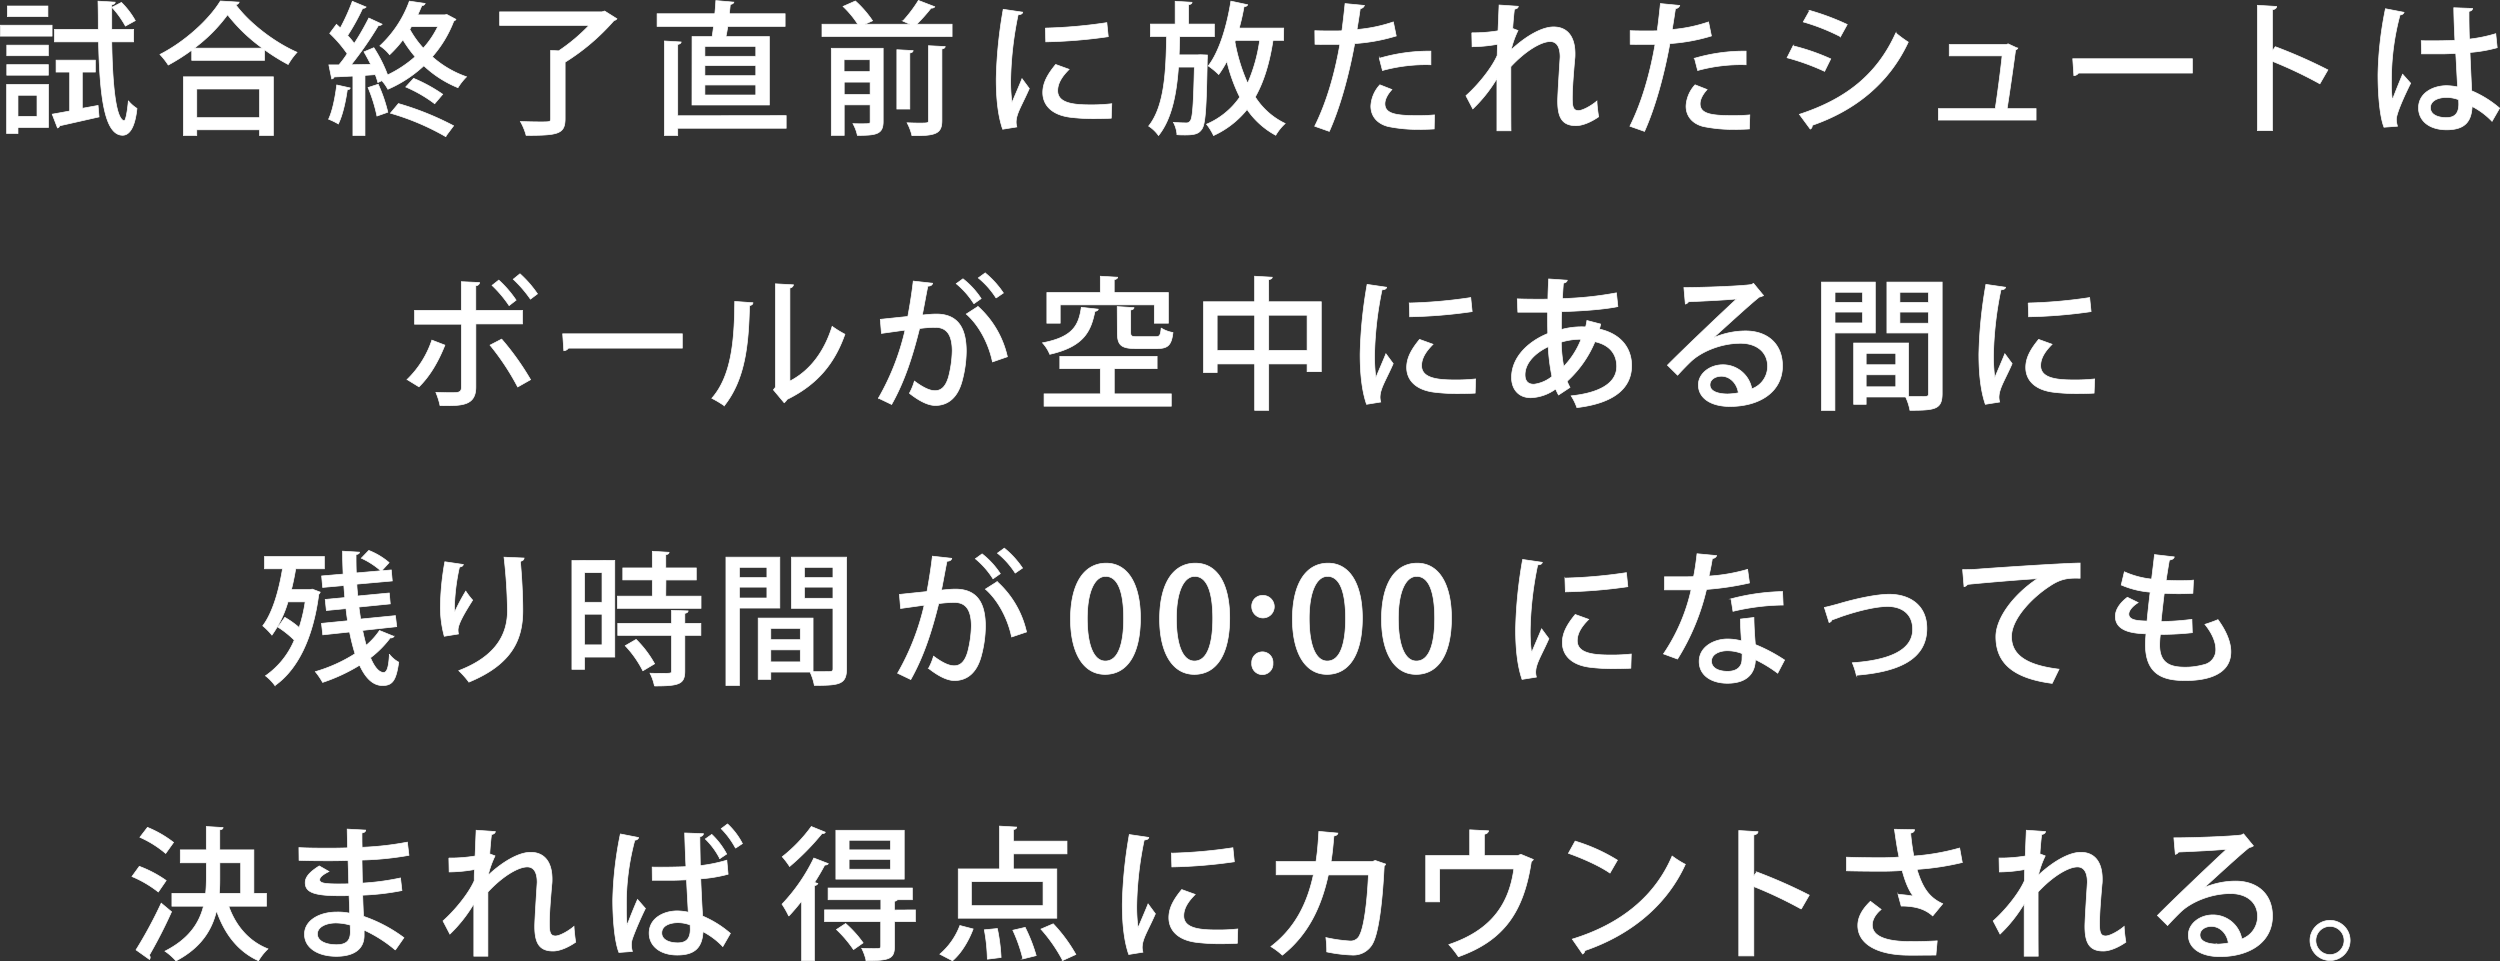 <svg xmlns="http://www.w3.org/2000/svg" viewBox="0 0 872.48 335.51"><rect x="0" y="0" width="872.48" height="335.51" fill="#333333" stroke="none"/><defs><style>.cls-1{fill:#fff;stroke:#fff;stroke-miterlimit:10;stroke-width:.24px}</style></defs><title>アセット 17</title><g id="レイヤー_2" data-name="レイヤー 2"><g id="文字"><path class="cls-1" d="M.12 12.6V8.8h18.05v3.8zm16.8 16.85v15H6.27v2.15H2.32V29.45zm-.05-13.7v3.7H2.37v-3.7zm-14.5 10.5v-3.7h14.5v3.7zM16.72 2.1v3.7H2.57V2.1zm-3.8 31.15H6.27v7.35h6.65zm15.8 4.55l5.5-1 .35 4c-5.1 1.15-10.35 2.35-13.75 3.1a1 1 0 0 1-.75.75l-1.85-4.8c1.75-.3 3.85-.7 6.1-1.1v-13.6h-4.75V21h13.7v4.15h-4.55zm17.9-23.2H39c.25 14.3 1.3 26.85 4.3 27.55.6 0 1.15-3.25 1.5-6.95a13 13 0 0 0 3 2.65c-.65 6.35-2.5 9.35-5 9.35-6.5 0-8-14.3-8.4-32.6H19v-4.35h15.3c0-3.3 0-6.6-.1-9.85l6 .35c0 .45-.35.75-1.2.9v8.6h7.65zM42.37.85a28.25 28.25 0 0 1 4.85 6.35l-3.45 1.9a33 33 0 0 0-4.7-6.55zM66.92 17.5a70.72 70.72 0 0 1-8.2 5.2 25.14 25.14 0 0 0-2.9-3.7C64.57 14.55 73 6.8 76.92.35l6.55.4a1.38 1.38 0 0 1-1.2.9c4.9 6.6 13.7 13.25 21.4 16.6a23.74 23.74 0 0 0-3.1 4.25 67.63 67.63 0 0 1-8.25-5.15v3.7h-25.4zM64 47.3V26.8h31.4v20.5h-4.83v-2h-21.9v2zm27.57-30.5A59.13 59.13 0 0 1 79.42 5.15a55.31 55.31 0 0 1-11.6 11.65zm-1 14.25h-21.9v10h21.9zm31.65-.35c-.1.5-.55.6-1 .55-.6 4.2-1.65 9-3.15 12a23.79 23.79 0 0 0-3.4-1.65c1.35-2.8 2.3-7.55 2.85-11.95zm33.7-25.65l3.2 1.7a1.31 1.31 0 0 1-.75.6 41 41 0 0 1-7.5 12.45 35.39 35.39 0 0 0 11.95 7 20.34 20.34 0 0 0-3 3.8 38.48 38.48 0 0 1-11.9-7.65 44.18 44.18 0 0 1-12.55 8.2 16.3 16.3 0 0 0-2.1-3l-1.4.65a21.76 21.76 0 0 0-.9-2.75l-3.6.25v21h-4.2V26.55c-2.5.1-4.75.25-6.55.3a1 1 0 0 1-.85.7l-1-4.9h3.5c1-1.15 2-2.5 2.9-3.9a44.26 44.26 0 0 0-6.1-7.1l2.35-3.15c.45.4.9.8 1.35 1.25a71.59 71.59 0 0 0 4.2-9.3l4.8 2a1.35 1.35 0 0 1-1.2.45 74.85 74.85 0 0 1-5.25 9.5 26.81 26.81 0 0 1 2.3 2.75c2-3 3.75-6.2 5.1-8.85l4.65 2.15a1.57 1.57 0 0 1-1.3.45 125.85 125.85 0 0 1-9.5 13.7l6.8-.15c-.75-1.5-1.55-3-2.35-4.35l3.45-1.45a48.47 48.47 0 0 1 4.8 9.5 41 41 0 0 0 9.6-6.35 45.32 45.32 0 0 1-4.25-5.9 40.8 40.8 0 0 1-4.65 5.2 13.84 13.84 0 0 0-3.4-3.1A39.39 39.39 0 0 0 142.87.4l5.5.8a1.14 1.14 0 0 1-1.15.75c-.45 1.05-.9 2.15-1.45 3.25h9.4zM132 29.4a53.85 53.85 0 0 1 3.35 9.75c-1.05.4-2.1.75-3.8 1.35a53.42 53.42 0 0 0-3.1-9.95zm23.5 18.25a86.69 86.69 0 0 0-19.25-8.15l2.8-3.35a101.36 101.36 0 0 1 19.25 7.75zm-3.8-11.45a48 48 0 0 0-10.1-5.85l2.75-3a54.72 54.72 0 0 1 10.15 5.55zm-8.13-26.9l-.55.95a34.32 34.32 0 0 0 4.7 6.55 31.85 31.85 0 0 0 5.05-7.5zM211 3.85l4.3 2.7a1.49 1.49 0 0 1-1 .6 75.93 75.93 0 0 1-17.08 14.55v19.7c0 5.4-2.45 5.85-13.6 5.85a21 21 0 0 0-2-4.85c2.5.1 5.05.15 6.85.15 3.5 0 3.7 0 3.7-1.2V17.6l2.8.15a62.89 62.89 0 0 0 10.6-8.9h-31.2v-4.7h35.7zm30.52 8.9h7c.2-1.1.35-2.3.5-3.55h-19.7V4.8h20.15c.15-1.65.3-3.2.35-4.6l6.3.55c-.15.45-.55.7-1.25.8-.1 1-.2 2.1-.35 3.25H274v4.4h-20c-.2 1.25-.4 2.45-.65 3.55h15.15v23.9h-27zm32.85 27.6v4.4h-37.85v2.55h-4.65v-33l5.85.35c-.05.4-.35.7-1.2.85v24.9zm-10.6-20.7V16.2H246v3.45zm0 6.75v-3.5H246v3.5zm0 6.75v-3.5H246v3.5zm62.45-30.8c-.2.35-.65.5-1.3.5a55.3 55.3 0 0 1-5 5.6h12.35v4.3h-45.4v-4.3h12.5a33.86 33.86 0 0 0-5.15-6.2l4.3-1.9a37 37 0 0 1 6 6.9l-2.7 1.2h15.8l-2.55-1.1a47 47 0 0 0 5.45-7.2zm-18 14.5V42.4c0 4.45-2.35 4.85-9 4.85a14.12 14.12 0 0 0-1.55-4.1c.95.05 1.9.05 2.7.05 3.3 0 3.3 0 3.3-.85V36.6h-9.05v10.65h-4.5v-30.4zm-4.6 4h-9.05V25h9.05zm-9 12.15h9.05v-4.35h-9.05zm24.05-15.35c-.05.45-.35.7-1.15.85v19.55H313v-20.7zM328.72 42c0 4.55-1.9 5.45-10.45 5.35a18.39 18.39 0 0 0-1.7-4.5c1.45.05 2.85.1 3.95.1 3.5 0 3.5 0 3.5-1v-26l5.85.3c-.05.4-.35.7-1.15.85zm28.2-37.75c-.1.55-.6.85-1.6.9a121.33 121.33 0 0 0-2.6 22.2 56.36 56.36 0 0 0 .45 8.45c.8-1.95 2.85-6.65 3.5-8.35l2.55 3.45c-1.85 4.25-3.5 7.05-4.2 9.35a8.27 8.27 0 0 0-.4 2.35 6.35 6.35 0 0 0 .25 1.7l-4.95.8c-1.65-4.8-2.25-10.85-2.25-17.55a157.22 157.22 0 0 1 2.45-24.3zm30.9 37c-1.75.1-3.6.15-5.45.15a66.81 66.81 0 0 1-9.05-.5c-6.55-.9-9.4-4.45-9.4-8.6 0-3.5 1.8-6.5 4.5-9.8l4.7 1.7c-2.4 2.4-4 4.8-4 7.45 0 4.65 6.25 4.95 12 4.95a61.59 61.59 0 0 0 6.88-.4zm-23-31.45a168.19 168.19 0 0 0 21.45-1.9l.5 4.9a173.88 173.88 0 0 1-21.8 1.8zm54.1 9.3l2.45.1c0 .4 0 1-.05 1.55-.3 16.8-.6 22.55-1.9 24.35-1 1.45-2.2 2-5.8 2-.9 0-1.85 0-2.85-.1a11.18 11.18 0 0 0-1.25-4.3c1.9.15 3.55.2 4.35.2a1.56 1.56 0 0 0 1.55-.75c.8-1.05 1.1-5.7 1.4-18.75h-5.55c-.65 9.2-2.25 18-6.95 23.9a12.77 12.77 0 0 0-3.45-3.3c5.55-7 6.05-19 6.25-31.25h-5.65V8.4h8.65V.45L416 .8c0 .45-.4.7-1.2.85V8.4h9v4.4h-12.1c-.05 2.1-.1 4.25-.2 6.35h6.4zm29.05-5h-3.7c-1.2 7.8-3.15 14.35-6.2 19.75a25.19 25.19 0 0 0 10.45 9.25 17.49 17.49 0 0 0-3.3 4.1 28.49 28.49 0 0 1-10-9 32.09 32.09 0 0 1-11.7 9.1 20.05 20.05 0 0 0-2.45-3.95 26.88 26.88 0 0 0 11.6-9.45 58.35 58.35 0 0 1-4.5-12.5 36.25 36.25 0 0 1-2.85 4.6 26.82 26.82 0 0 0-3.65-3c3.8-4.9 6.5-13.75 7.9-22.6l5.85 1.25c-.15.4-.55.65-1.25.65-.45 2.5-1 5.05-1.7 7.5H448zm-16.8 0l-.2.5a61.86 61.86 0 0 0 4.45 14.45 56.83 56.83 0 0 0 4.2-14.95zm56.1-1.55a63.52 63.52 0 0 1-14.5 2.65c-2 11-5.1 22.3-8.85 30.65l-5.1-1.8c4-8 6.95-17.9 8.8-28.6-.75.05-1.55.05-2.25.05-2.4 0-4.7 0-6.45-.05l-.05-4.75c1.6.1 4.2.1 6.6.1.9 0 1.85 0 2.85-.05.4-3 .8-6.5 1.1-9.5l6.75.65a1.66 1.66 0 0 1-1.45 1.1c-.3 2-.7 4.7-1.15 7.3a52.45 52.45 0 0 0 12.7-2.65zM500.52 45c-1.5.1-3.1.15-4.75.15a51.7 51.7 0 0 1-11.3-1c-4-1-6.1-3.8-6.05-7.2a11.77 11.77 0 0 1 3.15-7.35l4.2 1.65c-1.65 1.8-2.45 3.55-2.45 4.95 0 3.5 3.75 4.15 11.35 4.15a58 58 0 0 0 5.95-.25zm-19.15-24.65a61.67 61.67 0 0 1 18-2.5v4.75a57.38 57.38 0 0 0-16.9 2zm41.8-18.6l6.7.45q-.07.82-1.35 1c-.25 2.1-.5 4.9-.6 6.75l1.85.7a32.24 32.24 0 0 0-2.4 6.75c5.35-5 10.9-8 14.8-8 4.85 0 7.5 3.4 7.5 9.35 0 .6 0 1.25-.1 1.9-.45 5.05-.85 10.3-.85 13.5 0 2.95.25 4.45 2.15 4.45 1.4 0 4.4-1.6 6.45-3.35 0 1.35.4 4.45.6 5.5-2.5 1.75-5.55 3.1-7.9 3.1-4.8 0-6.4-2.8-6.4-8.6 0-2.45.85-15.2.85-15.35 0-3.7-1.3-5.4-3.45-5.4-3.3 0-8.85 3.45-13.75 8.75 0 10.35 0 19.45.05 22.4h-4.9V27.4A49.4 49.4 0 0 1 514 38l-2.4-4.6c3.8-3.35 8.8-9.25 10.9-14 .05-1.35.05-2.5.1-3.95a52.29 52.29 0 0 1-8.85.85l-.1-4.85a53.18 53.18 0 0 0 9.15-.7zm74.1 10.8a63.52 63.52 0 0 1-14.5 2.65c-2 11-5.1 22.3-8.85 30.65l-5.1-1.8c4-8 6.95-17.9 8.8-28.6-.75.05-1.55.05-2.25.05-2.4 0-4.7 0-6.45-.05V10.7c1.6.1 4.2.1 6.6.1.9 0 1.85 0 2.85-.05.4-3 .8-6.5 1.1-9.5l6.75.65a1.66 1.66 0 0 1-1.5 1.1c-.3 2-.7 4.7-1.15 7.3a52.45 52.45 0 0 0 12.7-2.65zM610.52 45c-1.5.1-3.1.15-4.75.15a51.7 51.7 0 0 1-11.3-1c-4-1-6.1-3.8-6.05-7.2a11.77 11.77 0 0 1 3.15-7.35l4.2 1.65c-1.65 1.8-2.45 3.55-2.45 4.95 0 3.5 3.75 4.15 11.35 4.15a58 58 0 0 0 6-.25zm-19.15-24.65a61.67 61.67 0 0 1 18-2.5v4.75a57.38 57.38 0 0 0-16.9 2zm34.4-4.35a74.58 74.58 0 0 1 13.15 4.55l-2.15 4.35a81.07 81.07 0 0 0-13.1-4.75zm2.2 23.9c15.75-5.15 26.95-13.5 33.65-28.4a44.15 44.15 0 0 0 4.35 3.2c-6.75 14.5-18.7 23.9-33.55 29.05a1.17 1.17 0 0 1-.65 1.3zm3.6-36.25a85.74 85.74 0 0 1 13.1 4.9l-2.35 4.25a71.34 71.34 0 0 0-13-5.15zm79 34.25v4h-34.1v-4h19.85c.75-4.8 1.9-13.6 2.4-18.4h-18.45v-3.95h19.85l.7-.25 3.35 1.55a1.31 1.31 0 0 1-.75.6c-.65 5-2.15 15.4-2.95 20.45zm12.8-17.4h41.75v5h-39.75a2.1 2.1 0 0 1-1.6.9zm86.25 8.75a148.44 148.44 0 0 0-16.55-7.85v24.2h-5.25V1.85l6.7.4c0 .55-.5 1-1.45 1.15v14.3l1-1.4a175.27 175.27 0 0 1 18.35 8.1zM832 44.4c-1.5-3.75-2.1-11.65-2.1-18.4a125.6 125.6 0 0 1 2.6-22.95L839 4.3a1.43 1.43 0 0 1-1.4.9 86.6 86.6 0 0 0-3 23.15 45.4 45.4 0 0 0 .3 6.55c.9-2.45 2.7-6.9 3.6-9l2.8 3.15c-.5 1-5 10-5 12.65a9.22 9.22 0 0 0 .4 2.35zm13-30.2c2.15.1 9.45.05 11.75-.15-.2-4.1-.35-7.65-.4-11.35l6.55.25c0 .5-.45.9-1.25 1 0 2.85 0 5.25.15 9.7a50.87 50.87 0 0 0 9.2-1.9l.5 4.9a50 50 0 0 1-9.5 1.65c.2 5 .45 10.15.6 13.4a37 37 0 0 1 9.75 6.05l-2.65 4.6a25.79 25.79 0 0 0-6.95-5.2c-.25 5-2.25 8.15-8.9 8.15-6 0-9.8-3.1-9.8-7.65 0-5.15 5-7.75 9.85-7.75a20.18 20.18 0 0 1 3.8.45c-.2-2.85-.4-7.5-.65-11.7-1.5.05-3.4.15-4.65.15h-7.3zm13.05 20.6a12 12 0 0 0-4.2-.8c-2.7 0-5.65 1-5.65 3.6 0 2.35 2.5 3.45 5.55 3.45s4.35-1.6 4.35-4.75zm-702.78 85.65c-2.3 5.8-5.3 10.9-9.05 14.55l-4.15-2.55a34 34 0 0 0 8.65-13.75zm10.8-7.4v22c0 6.65-5 6.6-12.5 6.5a25.56 25.56 0 0 0-1.45-4.6c1.5 0 3.35.1 4.8.1 3.05 0 4.1 0 4.1-1.9v-22h-16.35v-4.85H161v-10l6.4.3a1.32 1.32 0 0 1-1.35 1.1v8.6h16.3v4.75zm9 5.3a94.36 94.36 0 0 1 10.1 14.15l-4.5 2.55a86.85 86.85 0 0 0-9.65-14.6zm-1-20.6a38.59 38.59 0 0 1 6.05 7l-2.45 1.9a41.58 41.58 0 0 0-5.95-7.05zm7.4-2.2a38.72 38.72 0 0 1 6.1 7l-2.45 1.85a43.33 43.33 0 0 0-6-6.95zm14.9 20.95h41.75v5h-39.75a2.1 2.1 0 0 1-1.6.9zm66.4-10.85c0 .55-.5.9-1.2 1-.3 13.9-1.55 25.8-8.8 34.95a35.72 35.72 0 0 0-4.35-2.6c7-7.95 7.9-20.7 8-33.8zm12.9 27.35c7.45-3.85 12.2-10.85 14.75-19.1a36.68 36.68 0 0 0 4.45 2.75c-3.6 10.2-9.6 17.55-20.2 22.75a3.7 3.7 0 0 1-1 1.15l-3.75-4.5.7-.9v-36.1l6.3.35a1.39 1.39 0 0 1-1.25 1.1zm49.8-34.15c-.15.7-.75 1-1.65 1-.55 2.6-1.35 7.15-1.95 10.1 1.8-.2 3.7-.35 4.85-.35 7.95 0 10.5 5.35 10.5 13a41.27 41.27 0 0 1-1.5 10.55c-1.55 5.6-4.85 8.35-9.3 8.35-2 0-4.85-.95-9.05-4.25a20 20 0 0 0 1.75-4.25c3.7 2.75 5.75 3.35 7.2 3.35 2.4 0 3.8-1.75 4.7-4.75a39.52 39.52 0 0 0 1.3-9.2c-.05-5.3-1.75-8.2-6-8.15a40.79 40.79 0 0 0-5.4.4c-2.4 9.65-5.2 18.45-9.75 26.5l-4.6-2.2a86.09 86.09 0 0 0 9.3-23.75l-8.25 1.15-.4-4.9 9.6-1c.7-3.65 1.4-8.05 1.9-12.35zm14.4 7.15a29.08 29.08 0 0 0-6.15-7l2.35-1.7a29.18 29.18 0 0 1 6.35 6.9zm6.5 20.3c-1.4-6.75-5-13.1-9.15-16.7l4.1-2.65a33.47 33.47 0 0 1 10.25 17.55zm1.25-22.3a29 29 0 0 0-6.2-7l2.4-1.75a31.54 31.54 0 0 1 6.35 7zm35.65 3.9c0 .35-.5.7-1.15.75-1.4 7-3.85 12.3-15.75 15a13.59 13.59 0 0 0-2.55-4c10.6-2 12.65-6.1 13.55-12.4zm5.6 20.75v8.8h19.9v4.3h-44.4v-4.3H384v-8.8h-14.13v-4.3h33.95v4.3zM370 106.4v6.4h-4.65v-10.7H384v-5.7l6.05.35c-.05.4-.4.7-1.2.85v4.5h18.9v10.7h-4.9v-6.4zm19.9.6l5.85.35c0 .4-.35.7-1.15.85v7.8c0 1.3.3 1.5 2.3 1.5h6.35c1.45 0 1.75-.4 2-3a11.27 11.27 0 0 0 4.1 1.55c-.5 4.45-1.8 5.6-5.55 5.6h-7.4c-5.2 0-6.45-1.25-6.45-5.55zm52.87-1.7h18.35v24.4h-4.95V127h-13.4v16.2h-4.9V127h-13.1v3H420v-24.7h17.85v-8.9l6.15.35c0 .4-.4.7-1.25.85zm-18 17h13.1V110h-13.1zm18 0h13.4V110h-13.4zm41.15-22.05c-.1.55-.6.85-1.6.9a121.33 121.33 0 0 0-2.6 22.2 56.36 56.36 0 0 0 .45 8.45c.8-2 2.85-6.65 3.5-8.35l2.55 3.45c-1.85 4.25-3.5 7-4.2 9.35a8.27 8.27 0 0 0-.4 2.35 6.35 6.35 0 0 0 .25 1.7l-4.95.8c-1.65-4.8-2.25-10.85-2.25-17.55a157.22 157.22 0 0 1 2.45-24.3zm30.9 36.95c-1.75.1-3.6.15-5.45.15a66.81 66.81 0 0 1-9.05-.5c-6.55-.9-9.4-4.45-9.4-8.6 0-3.5 1.8-6.5 4.5-9.8l4.7 1.7c-2.4 2.4-4 4.8-4 7.45 0 4.65 6.25 5 12 5a61.59 61.59 0 0 0 6.85-.35zm-23-31.45a168.19 168.19 0 0 0 21.45-1.9l.5 4.9a173.88 173.88 0 0 1-21.8 1.8zm66.8 7.35c-.1.6-.3 1.15-.4 1.75 7.85 1.8 11.2 7 11.2 12.75 0 8.05-6.4 13.15-19.1 14.65a19.26 19.26 0 0 0-2-4.1c9.6-1 15.9-4.25 15.9-10.3 0-2.95-1.25-7.2-7.6-8.6a38.71 38.71 0 0 1-9.7 13.8 14.54 14.54 0 0 0 1 2.15l-4 2.65a16.45 16.45 0 0 1-1-2.1 15.67 15.67 0 0 1-8.65 3.05c-4.6 0-6.75-3.3-6.75-7.05 0-6.9 5.55-12.45 12.65-15.35-.05-2.35-.1-4.85-.05-7.45h-10.4l-.2-4.65c2.45.1 6.7.15 10.7.1 0-2.2.15-4.8.25-7.05l6.5.45c-.1.5-.55.9-1.35 1-.15 1.6-.25 3.7-.35 5.4a119.44 119.44 0 0 0 18.85-2l.5 4.8c-5.35 1.1-13.8 1.6-19.6 1.75-.1 2.2-.15 4.25-.1 6.25a26.87 26.87 0 0 1 8.45-.9 17.92 17.92 0 0 0 .45-2.25zm-17 18.3a68.37 68.37 0 0 1-1.3-10.4c-4.65 2.2-8.1 5.75-8.1 9.8 0 3.35 2.5 3.3 3.15 3.3a12.41 12.41 0 0 0 6.25-2.7zm10.15-13a23 23 0 0 0-6.9 1 50.24 50.24 0 0 0 .85 8.5 28.67 28.67 0 0 0 6.05-9.45zm46.4-.6a28.27 28.27 0 0 1 11-2.3c7.75 0 12.9 4.6 12.9 12.2 0 9-7.9 14.15-18.35 14.15-6.5 0-11-2.8-11-7.55 0-3.85 3.9-7 8.55-7a10.23 10.23 0 0 1 10.1 8.4 8.31 8.31 0 0 0 5.5-7.9c0-4.85-3.75-8-9.4-8-7.15 0-13.95 3.1-17.4 6.4-1.3 1.25-3.3 3.3-4.6 4.75l-3.55-3.5c4-4.1 17.4-16.9 24.15-23.15-2.65.35-12 .8-16.8 1a1.58 1.58 0 0 1-1.1.8l-.5-5.75c6.6 0 20.1-.5 23.55-1.05l.75-.4 3.45 4.2a3 3 0 0 1-1.4.55c-3.05 2.35-11.75 10.4-15.8 14zm4.75 19.7a22.67 22.67 0 0 0 3.75-.4c-.45-3.25-2.9-5.8-5.9-5.8-2.1 0-4 1.15-4 3 0 2.55 3.45 3.2 6.15 3.2zm51.55-21.3h-14.1v27.05h-4.7v-44.8h18.8zM650 102h-9.6v3.55h9.6zm-9.6 10.7h9.6v-3.8h-9.6zm37.4-14.25v38.85c0 5.55-2.4 5.9-11.25 5.9a18.65 18.65 0 0 0-1.5-4.65h-13.78v2.55h-4.35v-21.4h19.15v18.7h3.55c3.35 0 3.4 0 3.4-1.2v-21h-14.5V98.45zm-16.18 24.85h-10.35v4h10.35zM651.27 135h10.35v-4.2h-10.35zM673 102h-9.95v3.55H673zm-9.95 10.8H673v-3.9h-9.95zm36.87-12.55c-.1.55-.6.85-1.6.9a121.33 121.33 0 0 0-2.6 22.2 56.36 56.36 0 0 0 .45 8.45c.8-2 2.85-6.65 3.5-8.35l2.55 3.45c-1.85 4.25-3.5 7-4.2 9.35a8.27 8.27 0 0 0-.4 2.35 6.35 6.35 0 0 0 .25 1.7l-5 .8c-1.65-4.8-2.25-10.85-2.25-17.55a157.22 157.22 0 0 1 2.45-24.3zm30.9 36.95c-1.75.1-3.6.15-5.45.15a66.81 66.81 0 0 1-9-.5c-6.55-.9-9.4-4.45-9.4-8.6 0-3.5 1.8-6.5 4.5-9.8l4.7 1.7c-2.4 2.4-4 4.8-4 7.45 0 4.65 6.25 5 12 5a61.59 61.59 0 0 0 6.85-.35zm-23-31.45a168.19 168.19 0 0 0 21.45-1.9l.5 4.9a173.88 173.88 0 0 1-21.8 1.8zM109 205.6l2.75 1.05a1.65 1.65 0 0 1-.5.75c-2 15.5-7.45 26.3-15.3 31.85a16.39 16.39 0 0 0-3.3-3.4 28.54 28.54 0 0 0 10.05-12.45 35 35 0 0 0-5.7-4.55l2.4-3.4a32.27 32.27 0 0 1 5 3.55 54.72 54.72 0 0 0 2.1-8.95h-6a38.56 38.56 0 0 1-5.6 11.6 24.46 24.46 0 0 0-3.2-3.25c3.35-4.4 5.6-12 6.9-19.9h-6.3v-4.3h20.9v4.3h-10c-.4 2.45-.9 4.9-1.5 7.25h6.5zm17.55 14.4c.4 1.9.8 3.6 1.25 5.2a24.94 24.94 0 0 0 4.65-5.15l5.05 2.05a1.24 1.24 0 0 1-1.3.5 34.9 34.9 0 0 1-6.9 6.95c1.35 3.2 2.9 5.1 4.55 5.15 1.15 0 1.8-1.65 2.05-6.35a10.38 10.38 0 0 0 3.25 2.75c-.9 6.35-2.15 8.15-5.65 8.15-3.85 0-6.35-3.5-8-7.1a61.75 61.75 0 0 1-12.9 6 26.12 26.12 0 0 0-2.55-3.75 53.42 53.42 0 0 0 13.85-6.25 76.59 76.59 0 0 1-1.9-7.6l-9.35 1-.45-4 9.1-.9c-.2-1.4-.4-2.8-.55-4.25l-6.85.65-.4-3.85 6.85-.65c-.15-1.4-.25-2.8-.35-4.2l-7.4.65-.35-4 7.5-.65c-.1-2.65-.2-5.3-.2-8l5.9.35c0 .45-.4.7-1.2.85 0 2.1 0 4.25.1 6.4l8.55-.75a28 28 0 0 0-6.8-4.4l2.6-2.7a24.75 24.75 0 0 1 7.1 4.25l-2.6 2.85 3.35-.3.35 3.85-12.35 1.1c0 1.4.2 2.8.3 4.15l11-1.05.35 3.8-10.95 1.1.6 4.2 12.15-1.2.45 3.85zm28.5 2.05a38.6 38.6 0 0 1-1.35-10.15 93.18 93.18 0 0 1 1.55-15.85l6.45.95c-.15.65-.75.8-1.35.9a71.93 71.93 0 0 0-1.75 13.9 15.79 15.79 0 0 0 .1 1.75 69.55 69.55 0 0 1 3.85-7.25 26.07 26.07 0 0 0 2.4 3.15c-2.9 4.6-5.1 8.35-5.1 10.45a7 7 0 0 0 .15 1.35zm27.85-27.3c-.05.6-.45.95-1.3 1.15.4 4.15.85 11.1.85 17.15 0 9.7-3.3 18.6-18.8 25a32.84 32.84 0 0 0-3.55-4c13.7-5.25 17-13.4 17-20.9a180 180 0 0 0-1.2-18.7zm31.65.8v33.75H204v4.3h-4.4v-38zm-4.45 4.3H204v10.35h6.1zm-6.1 25.2h6.1v-10.7H204zm28.35-17h12.3v4.25h-29.2v-4.25h12.2v-5.65h-10.3v-4.2h10.3v-5.8l5.85.35c-.05.45-.35.7-1.15.85v4.6H243v4.2h-10.6zm7.8 5.15c-.05.45-.35.7-1.15.85v3.5h5.6v4.2H239v12.4c0 4.6-1.9 5.25-10.6 5.25a16.85 16.85 0 0 0-1.55-4.45c1.45.05 2.85.05 4 .05 3.45 0 3.5 0 3.5-.9v-12.35H215.6v-4.2h18.75V213zm-15.8 20.9a37 37 0 0 0-6.15-8.75l3.8-2.2a37.43 37.43 0 0 1 6.45 8.5zm47.8-21.9h-14.1v27.05h-4.7v-44.8h18.8zm-4.5-14.2h-9.6v3.55h9.6zm-9.6 10.7h9.6v-3.8h-9.6zm37.4-14.25v38.85c0 5.55-2.4 5.9-11.25 5.9a18.65 18.65 0 0 0-1.5-4.65H269v2.55h-4.4v-21.4h19.15v18.7h3.55c3.35 0 3.4 0 3.4-1.2v-20.9h-14.5v-17.85zM279.3 219.3H269v3.95h10.3zM269 231h10.3v-4.2H269zm21.7-33h-9.95v3.55h9.95zm-9.95 10.8h9.95v-3.9h-9.95zm51.4-13.95c-.15.7-.75 1-1.65 1-.55 2.6-1.35 7.15-1.95 10.1 1.8-.2 3.7-.35 4.85-.35 8 0 10.5 5.35 10.5 13a41.27 41.27 0 0 1-1.5 10.55c-1.55 5.6-4.85 8.35-9.3 8.35-2 0-4.85-.95-9.05-4.25a20 20 0 0 0 1.75-4.25c3.7 2.75 5.75 3.35 7.2 3.35 2.4 0 3.8-1.75 4.7-4.75a39.52 39.52 0 0 0 1.3-9.2c-.05-5.3-1.75-8.2-6-8.15a40.79 40.79 0 0 0-5.4.4c-2.4 9.65-5.2 18.45-9.75 26.5l-4.6-2.2a86.09 86.09 0 0 0 9.3-23.75l-8.25 1.15-.4-4.9 9.6-1c.7-3.65 1.4-8.05 1.9-12.35zm14.4 7.15a29.08 29.08 0 0 0-6.15-7l2.35-1.7a29.18 29.18 0 0 1 6.35 6.9zm6.5 20.3c-1.4-6.75-5-13.1-9.15-16.7l4.1-2.6a33.47 33.47 0 0 1 10.25 17.55zm1.25-22.3a29 29 0 0 0-6.2-6.95l2.4-1.75a31.54 31.54 0 0 1 6.35 6.95zm19.3 16.05c0-12.3 4.65-19.5 12.45-19.5s11.95 7.7 11.95 19.1c0 12.75-4.6 19.7-12.35 19.7s-12.05-7.75-12.05-19.3zm18.55-.2c0-8.95-1.9-14.7-6.3-14.7-3.8 0-6.4 5.3-6.4 14.7s2.3 14.85 6.3 14.85c4.9 0 6.4-7.05 6.4-14.85zm12.55.2c0-12.3 4.65-19.5 12.45-19.5 8 0 12 7.7 12 19.1 0 12.75-4.6 19.7-12.35 19.7s-12.1-7.75-12.1-19.3zm18.55-.2c0-8.95-1.9-14.7-6.3-14.7-3.8 0-6.4 5.3-6.4 14.7s2.3 14.85 6.3 14.85c4.9 0 6.4-7.05 6.4-14.85zm13.6-4.1a3.72 3.72 0 0 1 3.7-3.95 3.93 3.93 0 1 1-3.7 3.95zm0 19.7a3.72 3.72 0 0 1 3.7-3.95 3.67 3.67 0 0 1 3.7 3.95 3.71 3.71 0 1 1-7.4 0zm14.2-15.4c0-12.3 4.65-19.5 12.45-19.5s11.95 7.7 11.95 19.1c0 12.75-4.6 19.7-12.35 19.7s-12.05-7.75-12.05-19.3zm18.55-.2c0-8.95-1.9-14.7-6.3-14.7-3.8 0-6.4 5.3-6.4 14.7s2.3 14.85 6.3 14.85c4.9 0 6.4-7.05 6.4-14.85zm12.54.2c0-12.3 4.66-19.5 12.46-19.5s11.95 7.7 11.95 19.1c0 12.75-4.6 19.7-12.35 19.7s-12.06-7.75-12.06-19.3zm18.56-.2c0-8.95-1.9-14.7-6.3-14.7-3.8 0-6.4 5.3-6.4 14.7s2.3 14.85 6.3 14.85c4.9 0 6.4-7.05 6.4-14.85zm37.55-19.6c-.1.55-.6.85-1.6.9a120.61 120.61 0 0 0-2.61 22.2 56.36 56.36 0 0 0 .45 8.45c.81-2 2.85-6.65 3.51-8.35l2.55 3.45c-1.86 4.25-3.5 7-4.21 9.35a8.27 8.27 0 0 0-.4 2.35 6.78 6.78 0 0 0 .25 1.7l-5 .8c-1.65-4.8-2.25-10.85-2.25-17.55a157.22 157.22 0 0 1 2.45-24.3zm30.9 36.95c-1.75.1-3.6.15-5.45.15a66.81 66.81 0 0 1-9.05-.5c-6.55-.9-9.4-4.45-9.4-8.6 0-3.5 1.8-6.5 4.5-9.8l4.7 1.7c-2.4 2.4-4 4.8-4 7.45 0 4.65 6.25 5 12 5a61.59 61.59 0 0 0 6.85-.35zm-23-31.45a168.19 168.19 0 0 0 21.45-1.9l.5 4.9a173.88 173.88 0 0 1-21.8 1.8zm52.95-7.85a1.61 1.61 0 0 1-1.5 1c-.3 1.95-.8 4.45-1.2 6.15a61.59 61.59 0 0 0 13.5-2.35l.65 4.75a101.44 101.44 0 0 1-15 2.25 80.36 80.36 0 0 1-10.11 24.3l-4.9-1.8a64.85 64.85 0 0 0 9.65-22.35h-9.3v-4.55h5.75c1.55 0 3.1 0 4.41-.05.5-2.45.89-5.25 1.2-8zm13 21.6c.05 3.5.25 6.3.5 9.45a57.6 57.6 0 0 1 10.2 5.4l-2.4 4.6a46.57 46.57 0 0 0-7.8-4.75c0 2.75-1.1 8.25-9.75 8.25-5.45 0-9.9-2.65-9.85-7.7s5.2-7.75 10-7.75a20.79 20.79 0 0 1 4.75.65c-.2-2.8-.35-5.65-.35-7.6zm-4.1 12.6a14.23 14.23 0 0 0-5.15-1c-2.7 0-5.55 1.15-5.55 3.65 0 2.3 2.3 3.55 5.65 3.55 2.8 0 5-1.25 5-4.35zm14.3-16.95a79.12 79.12 0 0 0-17.5 2.2l-.7-4.35a75.86 75.86 0 0 1 18-2.55zm14.39.85c1-.2 2.75-.65 4.75-1.2 6.86-2.05 13.76-3.4 17.91-3.4 6.85 0 13.1 3.6 13.1 11.9 0 11.2-10.6 15.25-24.6 16.35a26.7 26.7 0 0 0-1.41-4.35c12-.8 21.06-4 21.06-11.65 0-5.6-4-8-8.75-8-3.5 0-9.25 1.15-16.26 3.55-1 .4-2.3.85-3.15 1.15a1.4 1.4 0 0 1-1 .9zm48.25-13.2c1.5 0 3.65-.05 5-.15 5.1-.4 28.51-2 36-2.15v5.3c-4.1-.15-6.75.15-10.6 2.75-6.34 4.1-13.34 11.55-13.34 17.6 0 6.3 5 10 16.6 11.4l-2.4 4.95c-14.25-1.85-19.65-7.55-19.65-16.3 0-6.55 6.25-14.8 14.5-20.25-5.5.3-19 1.45-24.41 2a1.92 1.92 0 0 1-1.2.8zm80.16 22a104.17 104.17 0 0 1-11.15.6 30 30 0 0 0-.25 3.7c0 6.55 3.9 7.75 9 7.75a23.94 23.94 0 0 0 6.3-.85 5.29 5.29 0 0 0 4.3-5.4c0-2.5-1.25-5.55-3.8-8.7 1.3-.4 3.4-1.15 4.55-1.65 3 4.1 4.5 7.95 4.5 11.2 0 10.05-13.05 10.05-16 10.05-7.4 0-13.81-1.9-13.81-12.6 0-1.15.1-2.4.21-3.7-3.66-.15-10.71-.5-10.71-6.1 0-2.1 1.3-4.45 4.2-6.65l3.76 1.85c-2 1.25-3.26 2.8-3.26 4 0 2.25 3.3 2.35 6.36 2.45.29-3.05.65-6.55 1.1-10.1a31.86 31.86 0 0 1-10.11-2.5l1.1-4.6a31.09 31.09 0 0 0 9.51 2.55c.35-3 .75-6 1-8.55l6.9.8c-.1.6-.75 1-1.7 1.1-.35 1.95-.75 4.5-1.15 7.05 1.35.1 2.9.15 4.45.15 1.75 0 3.55 0 5.1-.2l-.2 4.6c-1.45.1-3.2.15-4.95.15s-3.5-.05-5.05-.15c-.4 3.35-.8 6.75-1.1 9.85a89.21 89.21 0 0 0 10.75-.75zM48.62 302.35A40.94 40.94 0 0 1 58 307.3l-2.75 4a39.53 39.53 0 0 0-9.2-5.4zm-1.15 29.15a151.75 151.75 0 0 0 8.8-16.3l3.6 3a168.47 168.47 0 0 1-7.75 15.15 1.33 1.33 0 0 1 .3.8 1.19 1.19 0 0 1-.25.7zm4-42.75a38.6 38.6 0 0 1 9.1 5.25l-2.75 3.85a37.14 37.14 0 0 0-9-5.65zM93 316.25H79.82c2.45 6.9 7.05 12.3 13.7 14.9a19.15 19.15 0 0 0-3.3 4.15c-7.15-3.25-11.85-9.35-14.65-17.45-1.6 6.7-5.4 12.9-14.15 17.5a21.06 21.06 0 0 0-3.85-3.4c8.35-4.25 11.95-9.75 13.45-15.7H60v-4.45h11.77c.2-2 .25-4 .25-6v-4.7h-9.1v-4.5H72v-8.15l5.85.35c-.05.45-.35.7-1.15.8v7h11.9v15.2H93zM76.72 301.1v4.75c0 2 0 3.95-.2 5.95H84v-10.7zm27.6-5.3c3.1.2 7.55.2 11.2.2 1.9 0 4-.05 5.75-.1 0-2.3-.1-4.9-.1-6.55l6.45.35c-.05.55-.45.85-1.3 1 0 1.4 0 3.45.05 5a104.5 104.5 0 0 0 15.8-1.8l.55 4.6a108 108 0 0 1-16.4 1.65l.15 8.05a85.69 85.69 0 0 0 13.3-1.8l.5 4.4a87.51 87.51 0 0 1-13.7 1.6c.1 2.9.2 5.5.3 7.4a51.44 51.44 0 0 1 14.1 7.45l-3 4.3a47.34 47.34 0 0 0-10.9-6.95v1.9c0 4.45-3.2 7.25-9.7 7.25s-11.1-3-11.1-7.7c0-4.95 5.4-7.75 11.2-7.75a20.51 20.51 0 0 1 4.55.4c0-1.8-.1-3.9-.2-6.15-1 .05-2.1.05-3.1.05-8.75 0-12.2-1.05-12.2-4.55 0-1.95 1.5-3.7 4.9-5.85l3.4 1.95c-2.95 1.45-3.25 2.35-3.25 2.9 0 1.2 2 1.4 6 1.45 1.25 0 2.75 0 4.15-.05-.1-2.75-.15-5.5-.25-8.15-1.85.05-4 .1-5.9.1-3.3 0-8.1 0-11.2-.15zm17.9 27.05a18.73 18.73 0 0 0-5-.75c-3.4 0-6.45 1.4-6.45 3.85s2.9 3.75 6.7 3.75c3.45 0 4.8-1.5 4.8-4.45zm43.95-33.1l6.7.45q-.08.82-1.35 1.05c-.25 2.1-.5 4.9-.6 6.75l1.85.7a32.24 32.24 0 0 0-2.4 6.75c5.35-5 10.9-8 14.8-8 4.85 0 7.5 3.4 7.5 9.35 0 .6 0 1.25-.1 1.9-.45 5.05-.85 10.3-.85 13.5 0 2.95.25 4.45 2.15 4.45 1.4 0 4.4-1.6 6.45-3.35.05 1.35.4 4.45.6 5.5-2.5 1.75-5.55 3.1-7.9 3.1-4.8 0-6.4-2.8-6.4-8.6 0-2.45.85-15.2.85-15.35 0-3.7-1.3-5.4-3.45-5.4-3.3 0-8.85 3.45-13.75 8.75v22.4h-4.9v-18.3A49.4 49.4 0 0 1 157 326l-2.4-4.6c3.8-3.35 8.8-9.25 10.9-14 0-1.35 0-2.5.1-3.95a52.29 52.29 0 0 1-8.85.85l-.1-4.85a53.18 53.18 0 0 0 9.15-.7zM216 332.4c-1.5-3.75-2.15-11.65-2.15-18.4a125.91 125.91 0 0 1 2.65-22.95l6.4 1.25a1.36 1.36 0 0 1-1.35.9 85.46 85.46 0 0 0-2.95 23.45 51.6 51.6 0 0 0 .25 6.25c.9-2.45 2.7-6.9 3.65-9l2.75 3.15c-1.45 2.9-3.45 7.5-4.45 10.3a6.74 6.74 0 0 0-.45 2.35 8.91 8.91 0 0 0 .35 2.35zm11.6-29.8c2.1.1 9.4 0 11.8-.15-.2-4.1-.35-8.05-.45-11.75l6.55.25c-.05.5-.45.9-1.25 1.05 0 3.15.1 6.6.15 10.1a52.46 52.46 0 0 0 9.25-1.9l.45 4.9a50 50 0 0 1-9.55 1.6c.2 5 .45 9.75.65 13a36.73 36.73 0 0 1 9.7 6.05l-2.65 4.6a26.33 26.33 0 0 0-6.9-5.2c-.3 5.75-3.1 8.15-9 8.15s-9.8-3.1-9.8-7.65c0-5.15 5-7.75 9.85-7.75a19.71 19.71 0 0 1 3.8.45c-.15-2.85-.4-7.05-.6-11.3-1.5.05-3.45.15-4.7.15h-7.25zm13.25 20.2a12 12 0 0 0-4.2-.8c-2.7 0-5.7.95-5.7 3.6 0 2.35 2.55 3.45 5.6 3.45s4.35-1.6 4.35-4.75zm10.35-23.15a26 26 0 0 0-5.05-6.85l2.25-1.6a26.72 26.72 0 0 1 5.2 6.85zm5.5-3.65a29.69 29.69 0 0 0-5-6.8l2.2-1.65a24.87 24.87 0 0 1 5.2 6.85zm23.07 18.45c-1.5 1.9-3 3.7-4.5 5.25a31.35 31.35 0 0 0-2.35-4.15 62.63 62.63 0 0 0 11.1-16.1l5.05 1.95c-.2.35-.6.5-1.25.5-1.05 2-2.25 4.05-3.55 6.05l1.15.4a1.36 1.36 0 0 1-1.2.7v26.2h-4.45zm8.3-24a1.17 1.17 0 0 1-1.2.45 87.15 87.15 0 0 1-11.3 11.5A28.33 28.33 0 0 0 273 299a53 53 0 0 0 10.15-10.55zm31.4 27.1v4.1h-7.3v8.65c0 4.35-1.8 4.95-9.9 4.95a17.78 17.78 0 0 0-1.55-4.3c1.5.05 2.95.1 4 .1 2.35 0 2.65 0 2.65-.85v-8.55h-19.6v-4.1h19.65V314H289v-4.1h29.4v4.1h-5.2a1.23 1.23 0 0 1-1.05.5v3.1zm-3.9-27.8v17.05h-23.85v-17.05zm-17.7 41.65a42.06 42.06 0 0 0-5.95-7l3.2-2.1a39 39 0 0 1 6.1 6.75zm12.9-34.8v-3.35h-14.45v3.35zm0 6.75v-3.45h-14.45v3.45zm28.85 20.85c-1.55 4.15-4.15 8.5-7.2 11.1L328 333a24.54 24.54 0 0 0 7-10zm29.2-20.95v17.2h-34.4v-17.2h14.4V288.3l6 .35c-.05.45-.35.75-1.15.85v4.05h18.7V298h-18.7v5.25zm-4.8 12.8v-8.35H339v8.35zm-19.45 18.7a62 62 0 0 0-1.05-10.25l4.55-.45a62.84 62.84 0 0 1 1.3 10.1zm12.4-.1a53.87 53.87 0 0 0-3.5-10l4.3-1a56.76 56.76 0 0 1 3.85 9.85zm13.9.55a54.45 54.45 0 0 0-7.6-10.95l4.3-1.85a54.77 54.77 0 0 1 7.9 10.7zm30.05-42.95c-.1.55-.6.85-1.6.9a121.33 121.33 0 0 0-2.6 22.2 56.36 56.36 0 0 0 .45 8.45c.8-1.95 2.85-6.65 3.5-8.35l2.55 3.45c-1.85 4.25-3.5 7.05-4.2 9.35a8.27 8.27 0 0 0-.4 2.35 6.35 6.35 0 0 0 .25 1.7l-4.95.8c-1.65-4.8-2.25-10.85-2.25-17.55a157.22 157.22 0 0 1 2.45-24.3zm30.9 36.95c-1.75.1-3.6.15-5.45.15a66.81 66.81 0 0 1-9.05-.5c-6.55-.9-9.4-4.45-9.4-8.6 0-3.5 1.8-6.5 4.5-9.8l4.7 1.7c-2.4 2.4-4 4.8-4 7.45 0 4.65 6.25 4.95 12 4.95a61.59 61.59 0 0 0 6.85-.35zm-23-31.45a168.19 168.19 0 0 0 21.45-1.9l.5 4.9a173.88 173.88 0 0 1-21.8 1.8zm74.75 3.8a1.4 1.4 0 0 1-.5.7c-.75 14.85-2.2 23.9-4.1 27.2a7.65 7.65 0 0 1-7 3.85 51 51 0 0 1-8.95-1.1 34 34 0 0 0-.3-5 52.64 52.64 0 0 0 8.3 1.2 3.4 3.4 0 0 0 3.55-2.2c1.35-2.6 2.55-10.55 3-20.85h-14c-2.4 11-6.95 20.85-16.05 28a23.81 23.81 0 0 0-4-3c8.45-6.45 12.7-15.05 14.85-25.05h-13v-4.65h13.9c.55-3.5.75-6.45 1-10.5l6.65.6c-.1.55-.55.85-1.4 1-.3 3.4-.5 5.9-1 8.9H479l.95-.35zm29.35-11.95l6.6.35a1.55 1.55 0 0 1-1.5 1.15v7.45h11.75l1-.4 4.35 1.8a1.36 1.36 0 0 1-.7.7c-2.65 17.75-9.7 27.65-25.45 33.25a31.1 31.1 0 0 0-3.35-4.25c14.35-4.85 20.95-13.55 22.7-26.4h-25.9v11.5h-4.85v-16.2h15.35zm36.8 3.95a61.75 61.75 0 0 1 14.75 6.65l-2.6 4.5c-3.6-2.5-9.55-5.15-14.5-6.9zm-1 34.2c17.25-5.3 29-15.2 34.85-29a33.32 33.32 0 0 0 4.6 2.9c-6.2 13.65-18.3 24.35-35.05 30.1a1.6 1.6 0 0 1-.8 1.2zm79.9-10.5a148.44 148.44 0 0 0-16.55-7.85v24.2h-5.25v-43.75l6.7.4c0 .55-.5.95-1.45 1.15v14.3l1-1.4a175.27 175.27 0 0 1 18.35 8.1zm56.2-16.25a93.05 93.05 0 0 1-15.82 2.4c1.9 6.2 4.1 9.8 9 12l-3.5 4.25c-2.15-1.9-5.1-3.45-11-3.45l-1.1-4.05a40.25 40.25 0 0 1 5.3.6c-1.5-1.95-2.75-4.85-3.85-8.95-2.1.15-4.7.25-7.45.25-3 0-8.75-.05-12-.15v-4.75c2.9.1 6.85.2 12.1.2 2.1 0 4.45-.1 6.25-.25-.6-2.75-1.1-6.15-1.6-9.7l7 .15c0 .6-.5 1.05-1.35 1.2a79.1 79.1 0 0 0 1.1 8 79.18 79.18 0 0 0 16-2.8zm-9.2 32.3c-2.45.05-5.2.05-9.25.05-11.3 0-18-3.95-18-10.35 0-2.95 1.55-5.7 4.4-8.45l3.75 2.85c-2.1 1.7-3.1 3.7-3.1 5.4 0 4.3 5.65 5.8 13.15 5.8 4.15 0 7-.1 9.5-.25zm31.55-43.55l6.7.45q-.07.82-1.35 1.05c-.25 2.1-.5 4.9-.6 6.75l1.85.7a32.24 32.24 0 0 0-2.4 6.75c5.35-5 10.9-8 14.8-8 4.85 0 7.5 3.4 7.5 9.35 0 .6 0 1.25-.1 1.9-.45 5.05-.85 10.3-.85 13.5 0 2.95.25 4.45 2.15 4.45 1.4 0 4.4-1.6 6.45-3.35 0 1.35.4 4.45.6 5.5-2.5 1.75-5.55 3.1-7.9 3.1-4.8 0-6.4-2.8-6.4-8.6 0-2.45.85-15.2.85-15.35 0-3.7-1.3-5.4-3.45-5.4-3.3 0-8.85 3.45-13.75 8.75 0 10.35 0 19.45.05 22.4h-4.9v-18.3A49.4 49.4 0 0 1 698 326l-2.4-4.6c3.8-3.35 8.8-9.25 10.9-14 .05-1.35.05-2.5.1-3.95a52.29 52.29 0 0 1-8.85.85l-.1-4.85a53.18 53.18 0 0 0 9.15-.7zm62 20.05a28.27 28.27 0 0 1 11-2.3c7.75 0 12.9 4.6 12.9 12.2 0 9.05-7.9 14.15-18.35 14.15-6.5 0-11-2.8-11-7.55 0-3.85 3.9-7 8.55-7a10.23 10.23 0 0 1 10.1 8.4 8.31 8.31 0 0 0 5.5-7.9c0-4.85-3.75-7.95-9.4-7.95-7.15 0-13.95 3.1-17.4 6.4-1.3 1.25-3.3 3.3-4.6 4.75l-3.55-3.5c4-4.1 17.4-16.9 24.15-23.15-2.65.35-12 .8-16.8 1a1.58 1.58 0 0 1-1.1.8l-.5-5.75c6.6 0 20.1-.5 23.55-1l.75-.4 3.45 4.2a3 3 0 0 1-1.4.55c-3.05 2.35-11.75 10.4-15.8 14.05zm4.75 19.7a22.67 22.67 0 0 0 3.75-.4c-.45-3.25-2.9-5.8-5.9-5.8-2.1 0-4 1.15-4 3 0 2.55 3.45 3.2 6.15 3.2zm46.25-1.3a7 7 0 1 1-7-7 7 7 0 0 1 7 7zm-2.1 0a4.93 4.93 0 1 0-4.9 4.95 4.91 4.91 0 0 0 4.9-4.95z"/></g></g></svg>